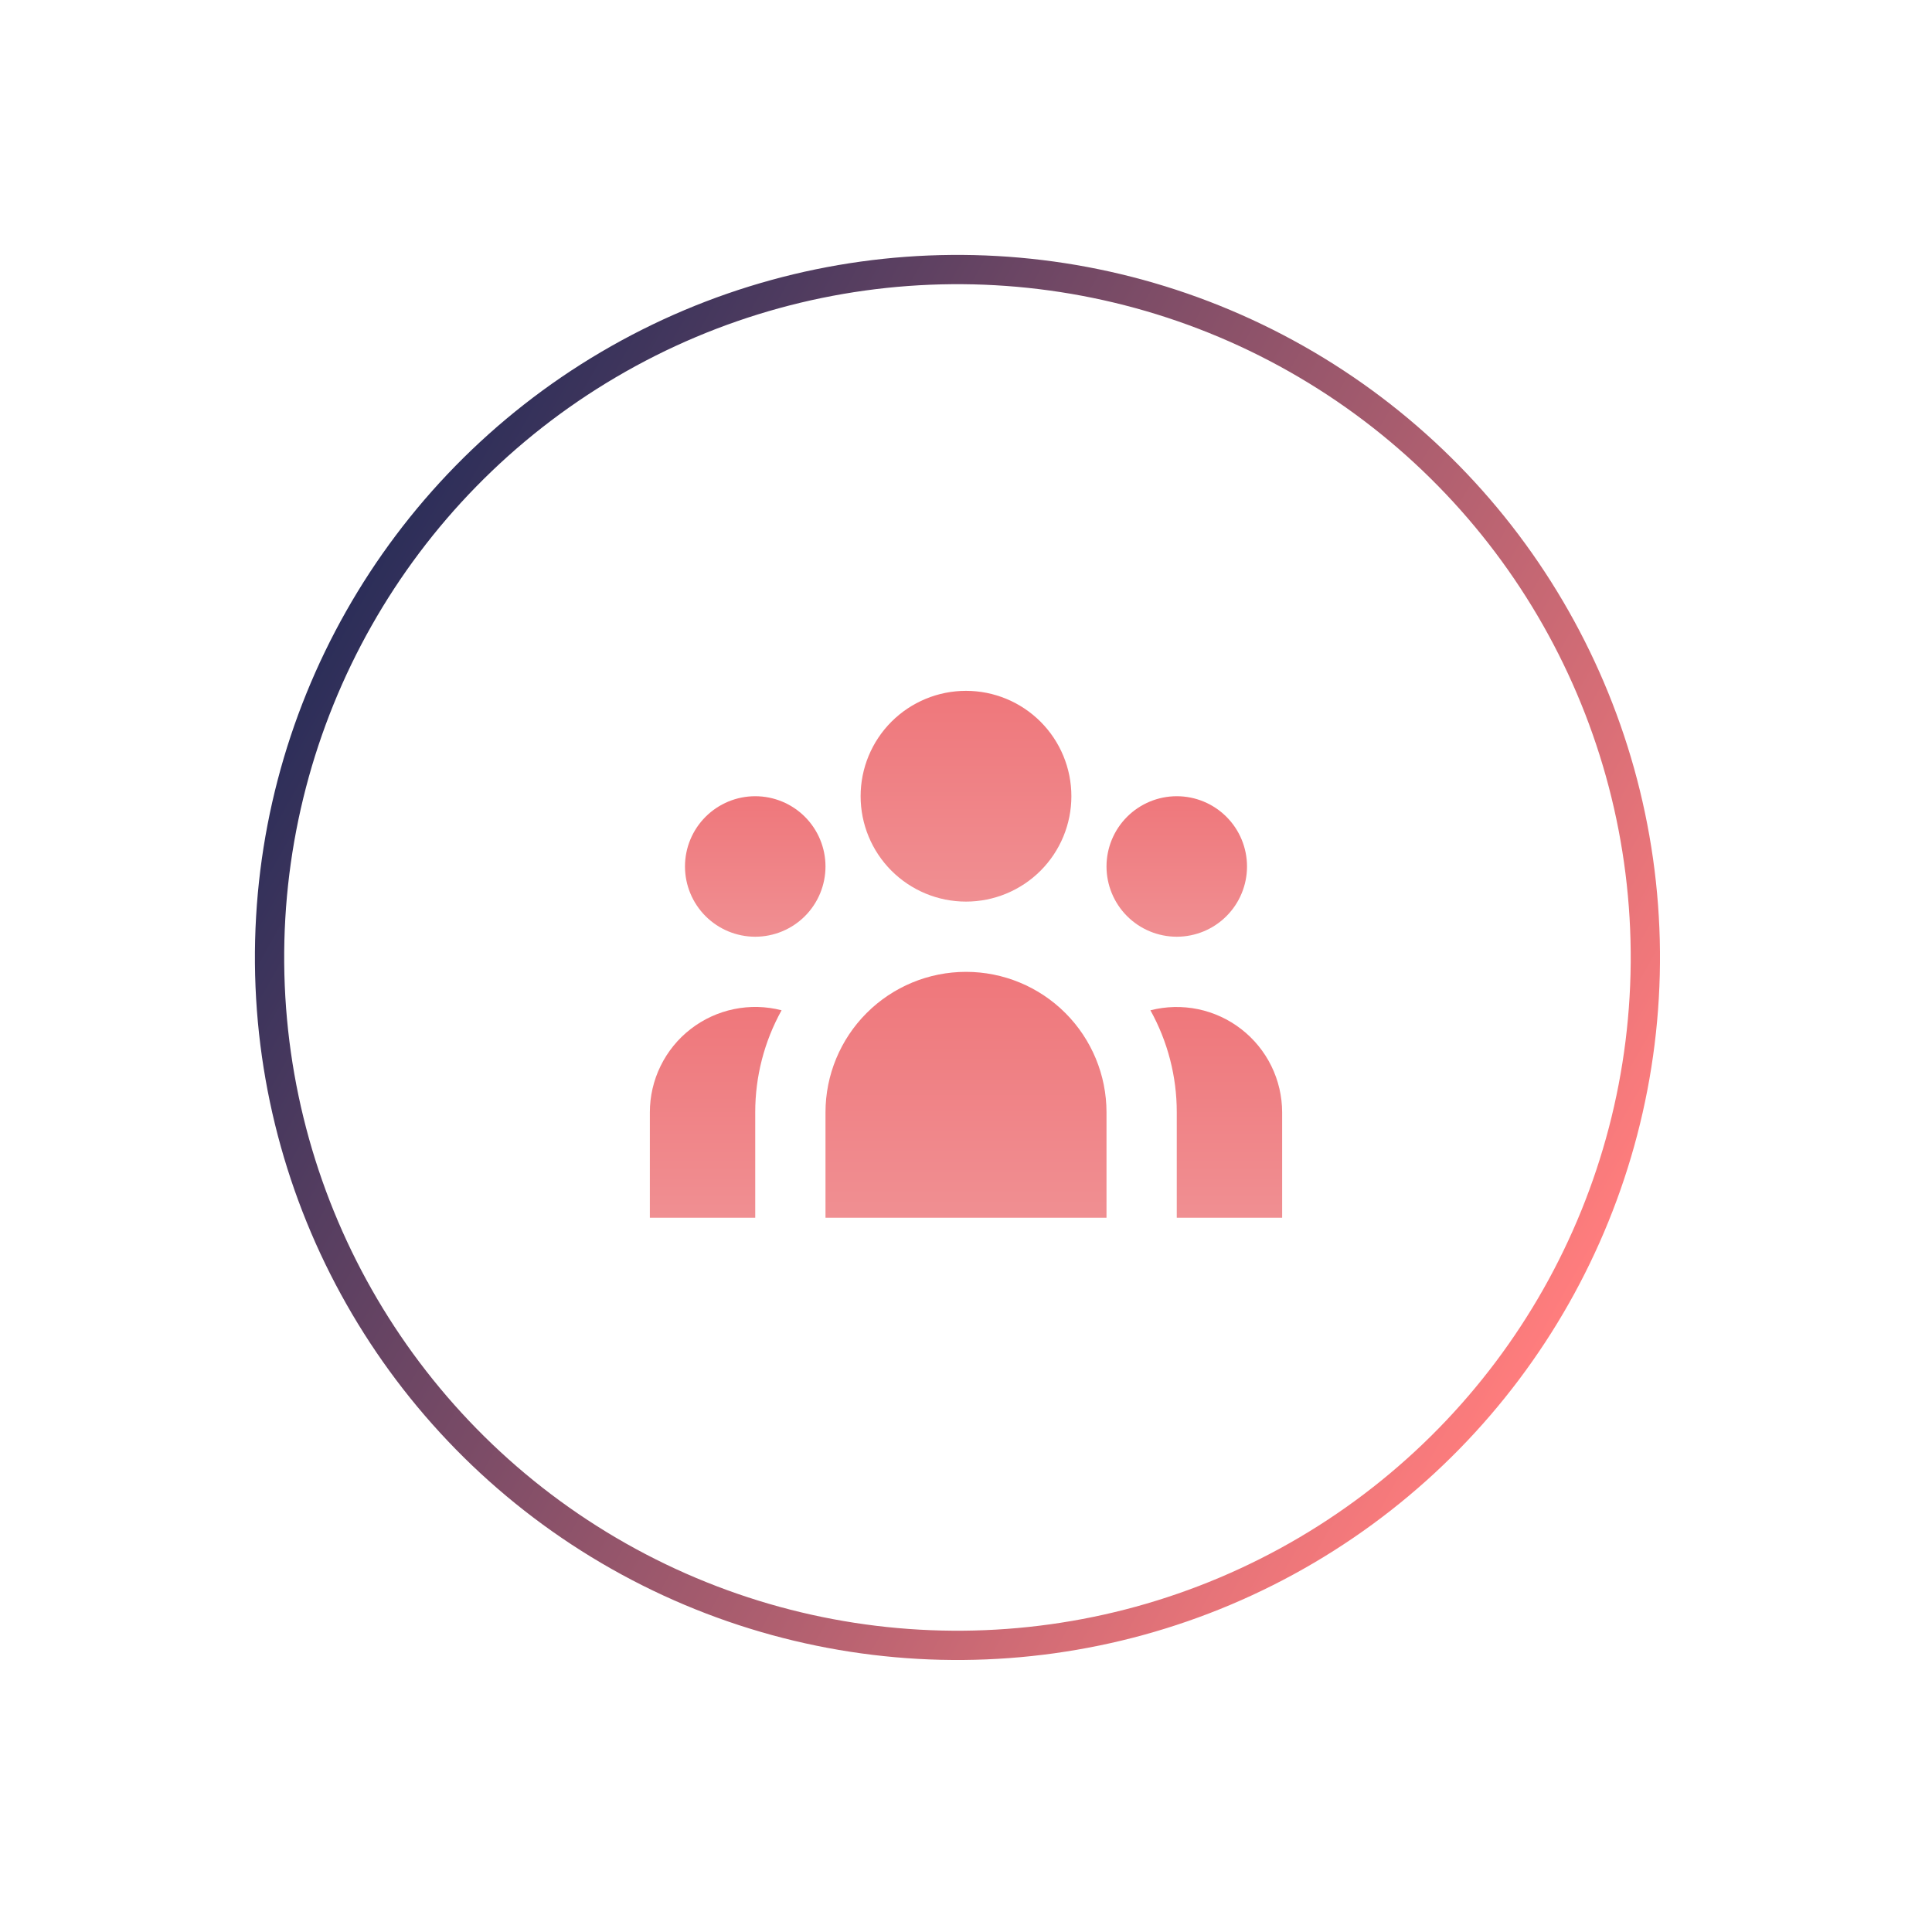 <svg width="66" height="66" viewBox="0 0 66 66" fill="none" xmlns="http://www.w3.org/2000/svg">
<circle cx="32.708" cy="32.708" r="23.5" transform="rotate(119.509 32.708 32.708)" stroke="url(#paint0_linear_6419_7)"/>
<path d="M36.6 27.2C36.6 28.155 36.221 29.07 35.546 29.746C34.87 30.421 33.955 30.8 33 30.8C32.045 30.8 31.13 30.421 30.454 29.746C29.779 29.07 29.4 28.155 29.4 27.2C29.4 26.245 29.779 25.329 30.454 24.654C31.13 23.979 32.045 23.6 33 23.6C33.955 23.6 34.87 23.979 35.546 24.654C36.221 25.329 36.6 26.245 36.6 27.2Z" fill="url(#paint1_linear_6419_7)"/>
<path d="M42.6 29.6C42.6 30.236 42.347 30.847 41.897 31.297C41.447 31.747 40.837 32 40.2 32C39.564 32 38.953 31.747 38.503 31.297C38.053 30.847 37.8 30.236 37.8 29.6C37.8 28.963 38.053 28.353 38.503 27.903C38.953 27.453 39.564 27.2 40.2 27.2C40.837 27.2 41.447 27.453 41.897 27.903C42.347 28.353 42.6 28.963 42.6 29.6Z" fill="url(#paint2_linear_6419_7)"/>
<path d="M37.8 38C37.8 36.727 37.294 35.506 36.394 34.606C35.494 33.706 34.273 33.2 33 33.2C31.727 33.2 30.506 33.706 29.606 34.606C28.706 35.506 28.2 36.727 28.2 38V41.6H37.8V38Z" fill="url(#paint3_linear_6419_7)"/>
<path d="M28.2 29.6C28.2 30.236 27.947 30.847 27.497 31.297C27.047 31.747 26.436 32 25.8 32C25.163 32 24.553 31.747 24.103 31.297C23.653 30.847 23.4 30.236 23.4 29.6C23.4 28.963 23.653 28.353 24.103 27.903C24.553 27.453 25.163 27.2 25.8 27.2C26.436 27.2 27.047 27.453 27.497 27.903C27.947 28.353 28.2 28.963 28.2 29.6Z" fill="url(#paint4_linear_6419_7)"/>
<path d="M40.2 41.6V38C40.202 36.78 39.892 35.58 39.3 34.513C39.832 34.377 40.388 34.364 40.926 34.475C41.464 34.587 41.969 34.819 42.403 35.156C42.837 35.492 43.188 35.923 43.431 36.416C43.673 36.909 43.799 37.451 43.8 38V41.6H40.2Z" fill="url(#paint5_linear_6419_7)"/>
<path d="M26.7 34.513C26.108 35.58 25.798 36.78 25.8 38V41.6H22.2V38C22.2 37.45 22.325 36.908 22.567 36.415C22.809 35.921 23.16 35.489 23.595 35.153C24.029 34.816 24.535 34.584 25.073 34.473C25.611 34.362 26.168 34.375 26.7 34.513Z" fill="url(#paint6_linear_6419_7)"/>
<defs>
<linearGradient id="paint0_linear_6419_7" x1="32.708" y1="8.708" x2="32.708" y2="56.708" gradientUnits="userSpaceOnUse">
<stop stop-color="#FF7D7D"/>
<stop offset="1" stop-color="#2C2E59"/>
</linearGradient>
<linearGradient id="paint1_linear_6419_7" x1="33" y1="23.6" x2="33" y2="30.8" gradientUnits="userSpaceOnUse">
<stop stop-color="#EF777B"/>
<stop offset="1" stop-color="#F08F92"/>
</linearGradient>
<linearGradient id="paint2_linear_6419_7" x1="40.2" y1="27.2" x2="40.2" y2="32" gradientUnits="userSpaceOnUse">
<stop stop-color="#EF777B"/>
<stop offset="1" stop-color="#F08F92"/>
</linearGradient>
<linearGradient id="paint3_linear_6419_7" x1="33" y1="33.2" x2="33" y2="41.6" gradientUnits="userSpaceOnUse">
<stop stop-color="#EF777B"/>
<stop offset="1" stop-color="#F08F92"/>
</linearGradient>
<linearGradient id="paint4_linear_6419_7" x1="25.8" y1="27.2" x2="25.8" y2="32" gradientUnits="userSpaceOnUse">
<stop stop-color="#EF777B"/>
<stop offset="1" stop-color="#F08F92"/>
</linearGradient>
<linearGradient id="paint5_linear_6419_7" x1="41.55" y1="34.4" x2="41.55" y2="41.6" gradientUnits="userSpaceOnUse">
<stop stop-color="#EF777B"/>
<stop offset="1" stop-color="#F08F92"/>
</linearGradient>
<linearGradient id="paint6_linear_6419_7" x1="24.45" y1="34.398" x2="24.45" y2="41.6" gradientUnits="userSpaceOnUse">
<stop stop-color="#EF777B"/>
<stop offset="1" stop-color="#F08F92"/>
</linearGradient>
</defs>
</svg>
